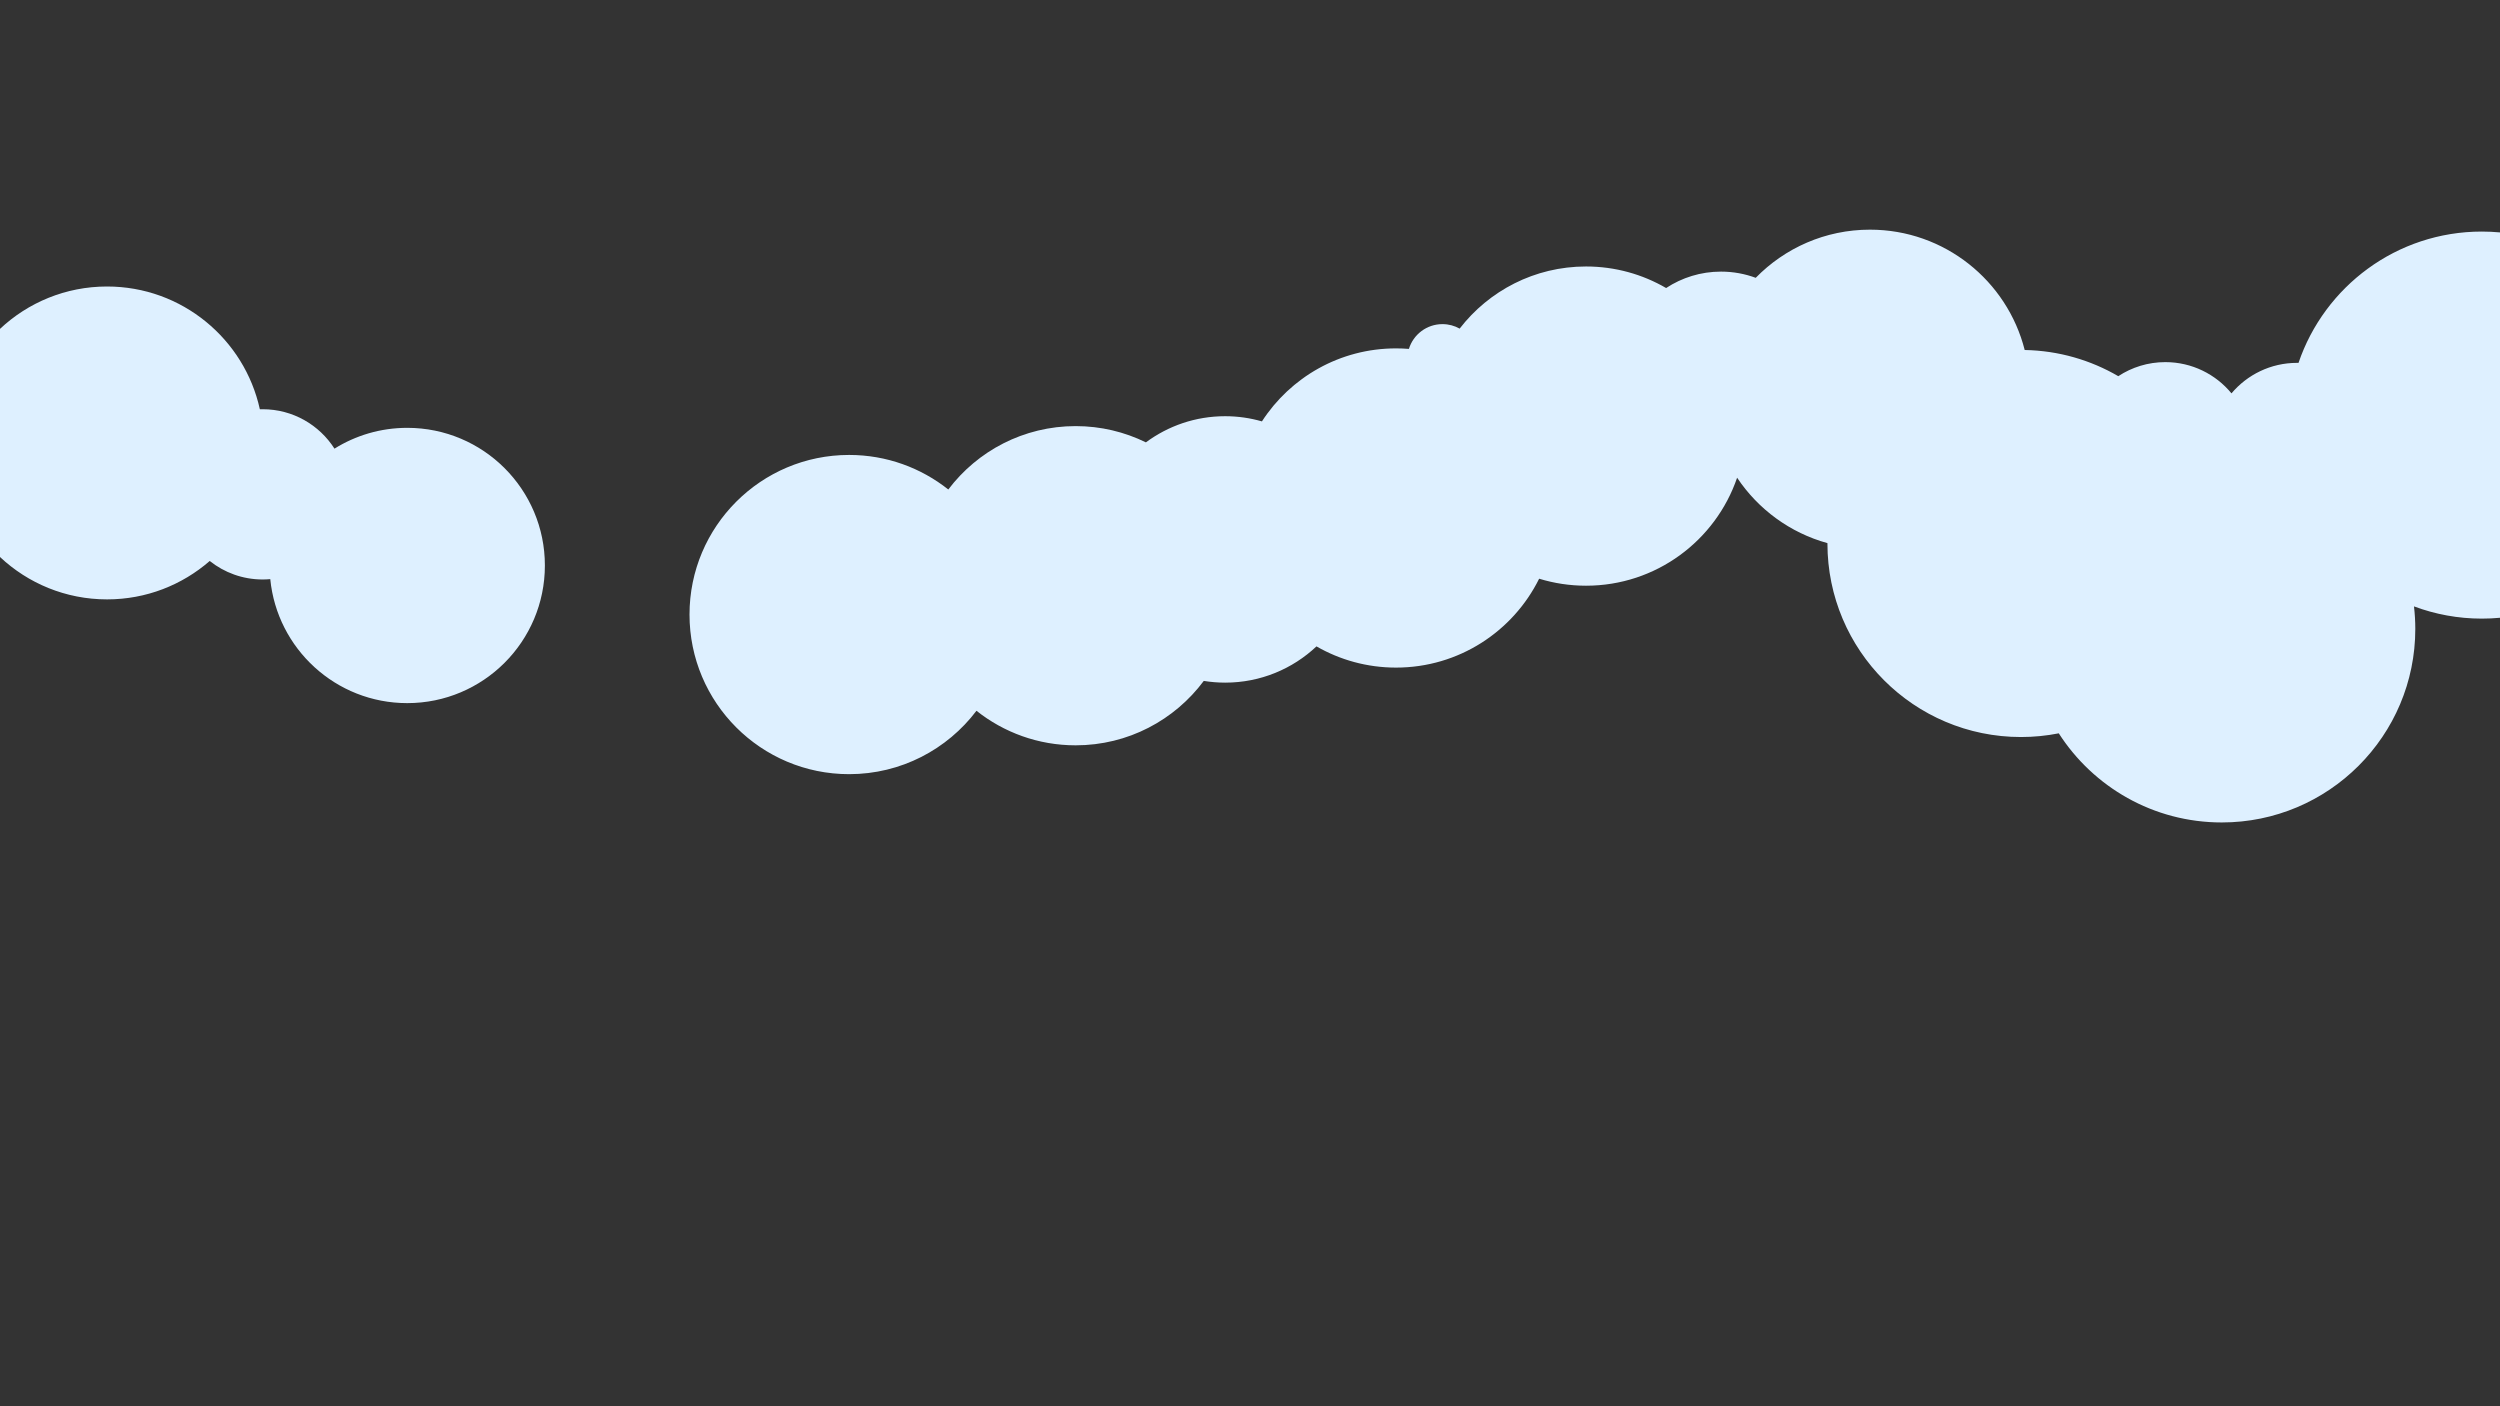 <svg xmlns="http://www.w3.org/2000/svg" viewBox="0 0 1920 1080">
  <rect x="0" y="0" width="1920" height="1080" fill="#333333" stroke="none"/>
  <g fill="#DEF0FF">
	<path class="st2" d="M1906.05,177.84c-65.38,0-120.9,42.21-140.8,100.87c-0.38-0.01-0.76-0.03-1.14-0.03
		c-20.19,0-38.26,9.1-50.33,23.42c-12.07-14.65-30.36-23.99-50.82-23.99c-13.34,0-25.75,3.98-36.12,10.8
		c-21.18-12.35-45.7-19.61-71.87-20.11c-13.44-53.11-61.55-92.42-118.84-92.42c-34.39,0-65.46,14.17-87.73,36.98
		c-8.31-3.07-17.28-4.76-26.66-4.76c-15.57,0-30.05,4.65-42.16,12.61c-18.09-10.52-39.1-16.55-61.53-16.55
		c-39.5,0-74.63,18.7-97.04,47.72c-3.9-2.2-8.4-3.45-13.2-3.45c-12.13,0-22.39,8.01-25.77,19.03c-3.27-0.26-6.57-0.4-9.9-0.4
		c-43.18,0-81.14,22.33-102.98,56.07c-8.97-2.57-18.43-3.98-28.23-3.98c-22.81,0-43.87,7.47-60.88,20.09
		c-16.28-7.99-34.59-12.49-53.95-12.49c-39.95,0-75.43,19.11-97.81,48.69c-20.92-16.61-47.38-26.54-76.17-26.54
		c-67.7,0-122.58,54.88-122.58,122.58s54.88,122.58,122.58,122.58c39.95,0,75.43-19.11,97.81-48.69
		c20.92,16.61,47.38,26.54,76.17,26.54c40.3,0,76.05-19.45,98.4-49.47c5.35,0.87,10.84,1.33,16.44,1.33
		c27.15,0,51.8-10.59,70.12-27.84c17.99,10.36,38.85,16.29,61.09,16.29c48.19,0,89.89-27.82,109.91-68.27
		c11.39,3.49,23.48,5.38,36.01,5.38c53.83,0,99.55-34.69,116.03-82.94c16.13,24.19,40.63,42.31,69.37,50.24c0,0.09,0,0.18,0,0.27
		c0,82.09,66.55,148.64,148.64,148.64c9.94,0,19.64-0.98,29.03-2.84c26.43,41.17,72.62,68.45,125.17,68.45
		c82.09,0,148.64-66.55,148.64-148.64c0-5.85-0.35-11.62-1.01-17.3c16.22,6.07,33.78,9.4,52.12,9.4c4.71,0,9.36-0.23,13.95-0.66
		V178.5C1915.41,178.07,1910.76,177.84,1906.05,177.84z"/>
	<path class="st2" d="M312.78,328.58c-20.53,0-39.68,5.86-55.9,15.98c-11.61-18.19-31.96-30.27-55.14-30.27
		c-0.73,0-1.45,0.03-2.17,0.05c-11.82-53.93-59.87-94.31-117.35-94.31c-31.81,0-60.74,12.37-82.23,32.56v175.18
		c21.49,20.19,50.42,32.56,82.23,32.56c30.18,0,57.75-11.13,78.85-29.5c11.16,8.88,25.29,14.21,40.66,14.21
		c1.97,0,3.92-0.1,5.84-0.27c5.26,53.46,50.35,95.23,105.19,95.23c58.38,0,105.71-47.33,105.71-105.71
		C418.49,375.91,371.16,328.58,312.78,328.58z"/>
</g>
</svg>